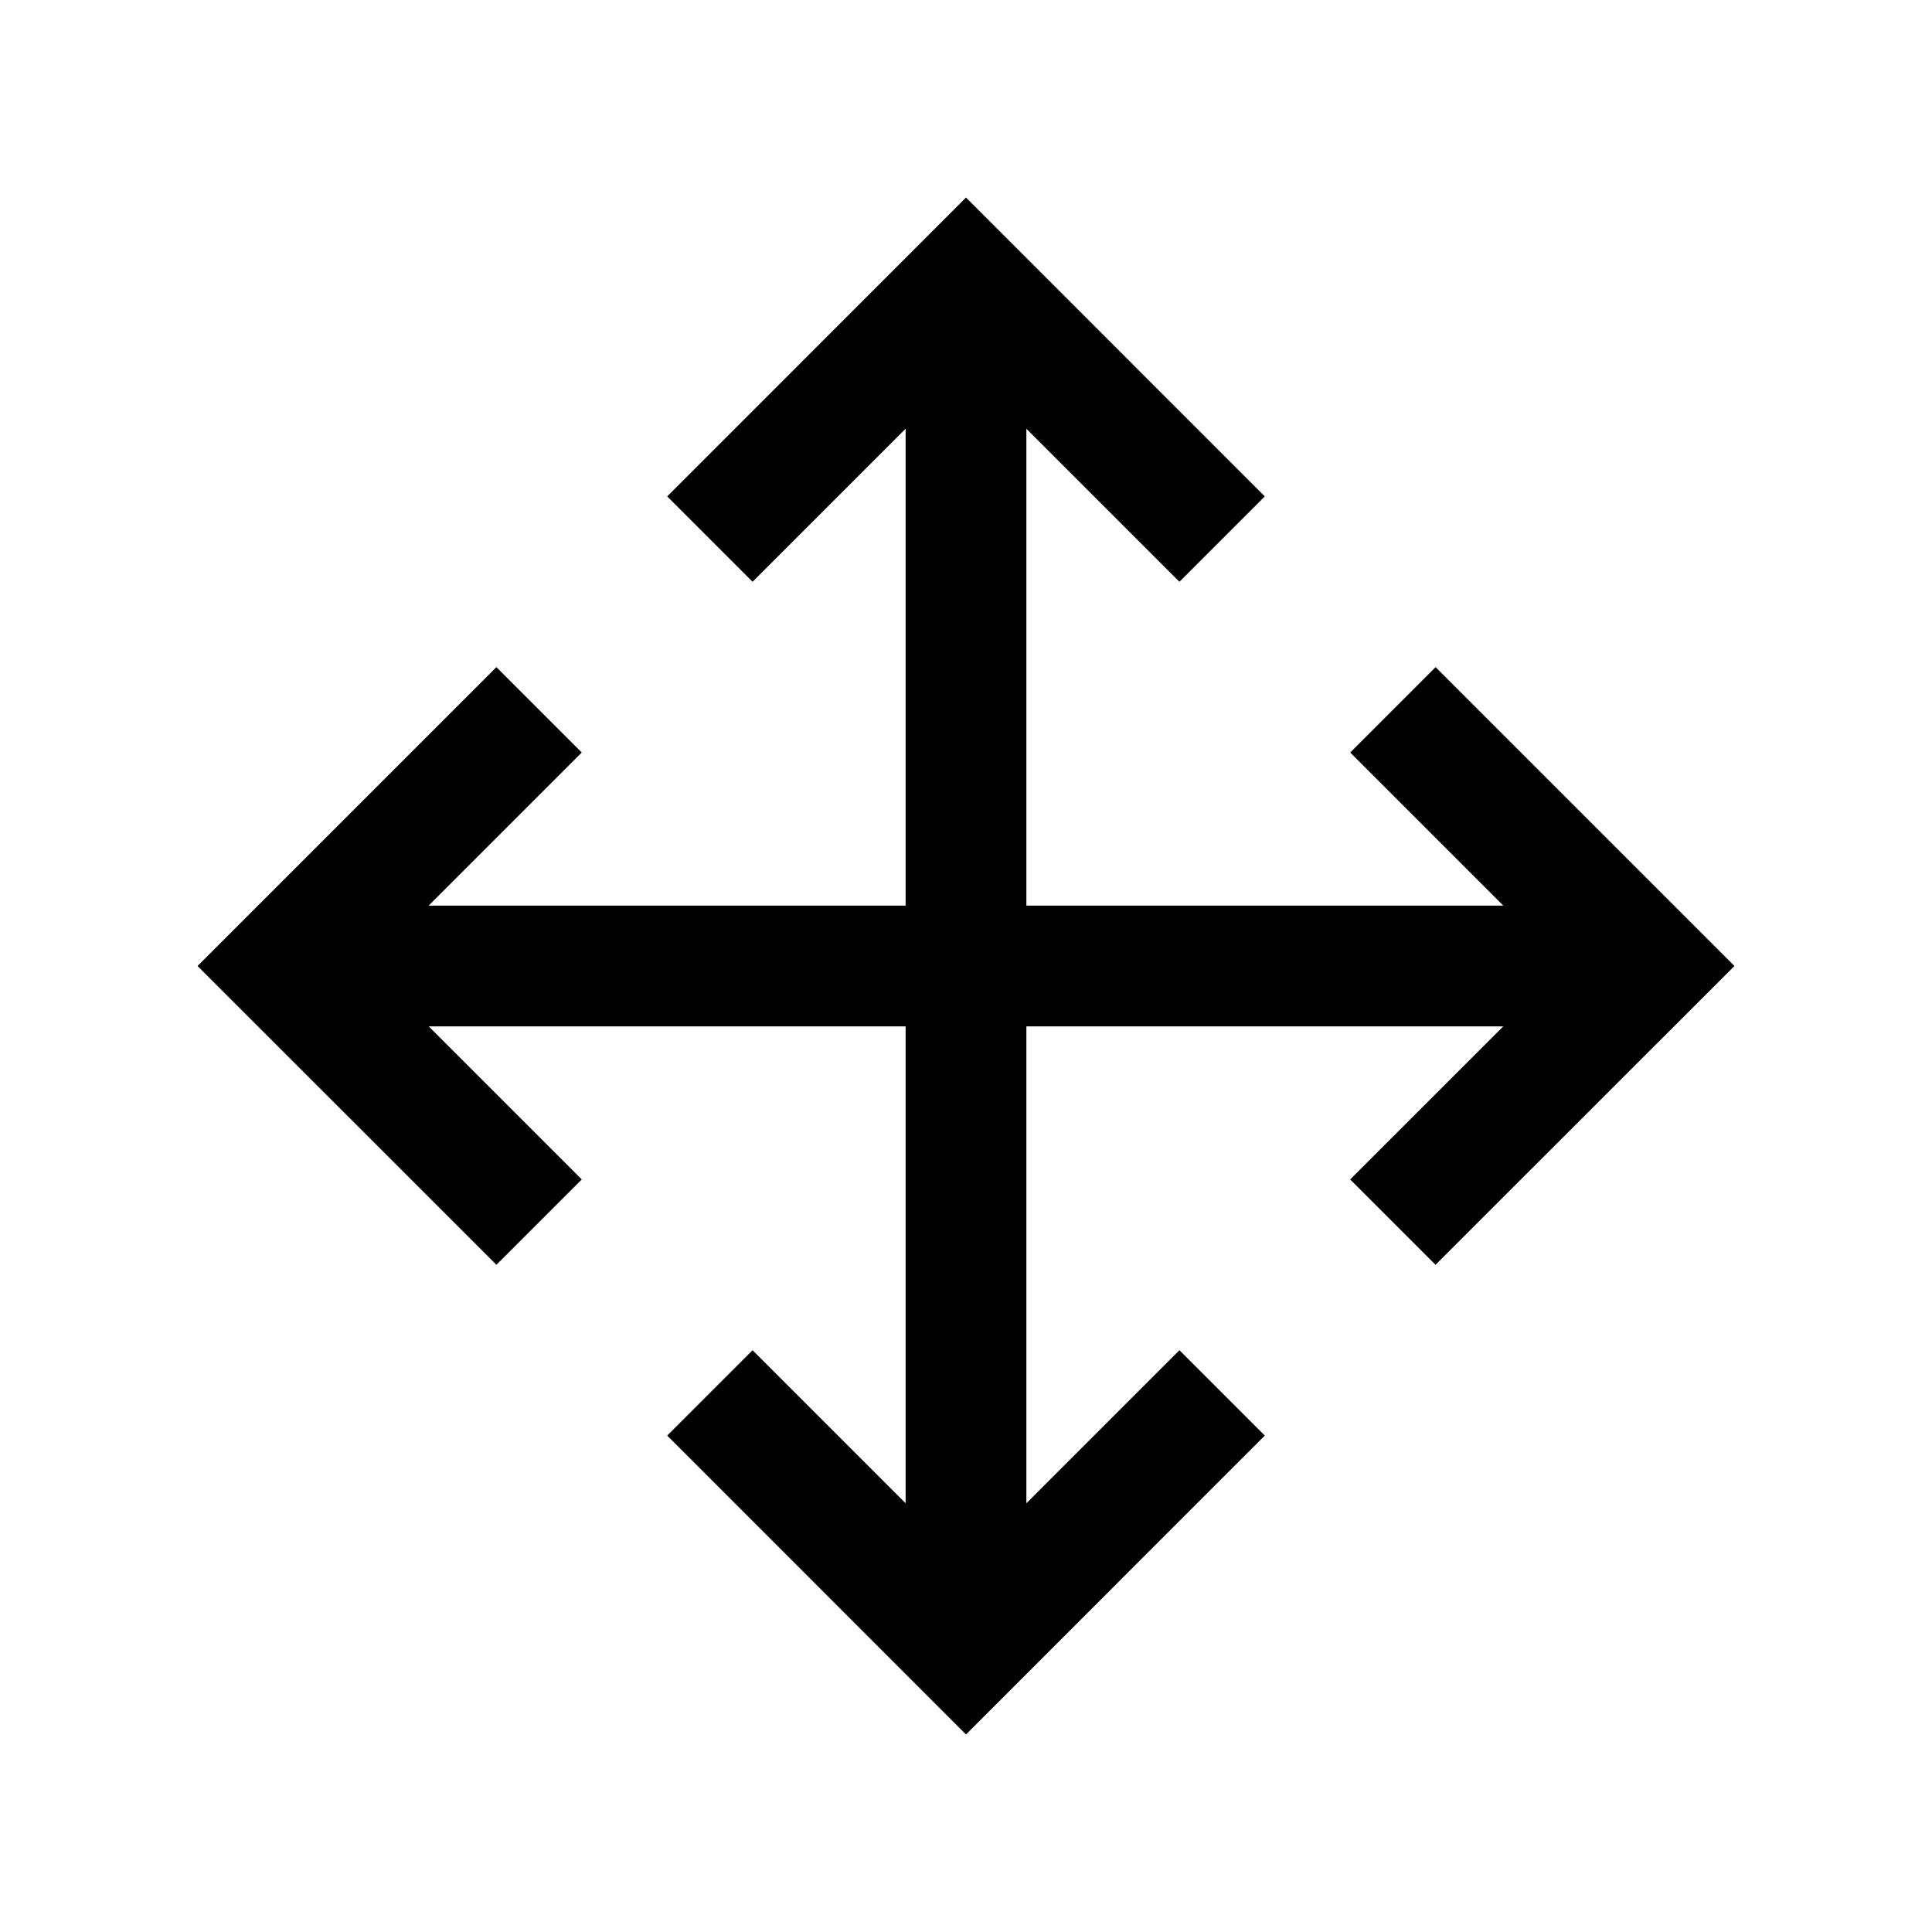 <svg xmlns="http://www.w3.org/2000/svg" viewBox="0 0 32 32" xml:space="preserve" enable-background="new 0 0 32 32">
    <path d="m23.778 11.05-1.414 1.414L24.9 15H17V7.101l2.535 2.535 1.414-1.414L16 3.272l-4.949 4.95 1.414 1.414L15 7.101V15H7.1l2.536-2.536-1.414-1.414L3.272 16l4.95 4.949 1.414-1.414L7.101 17H15v7.899l-2.535-2.535-1.414 1.414L16 28.728l4.949-4.95-1.414-1.414L17 24.899V17h7.899l-2.536 2.535 1.414 1.414L28.728 16z"/>
</svg>

